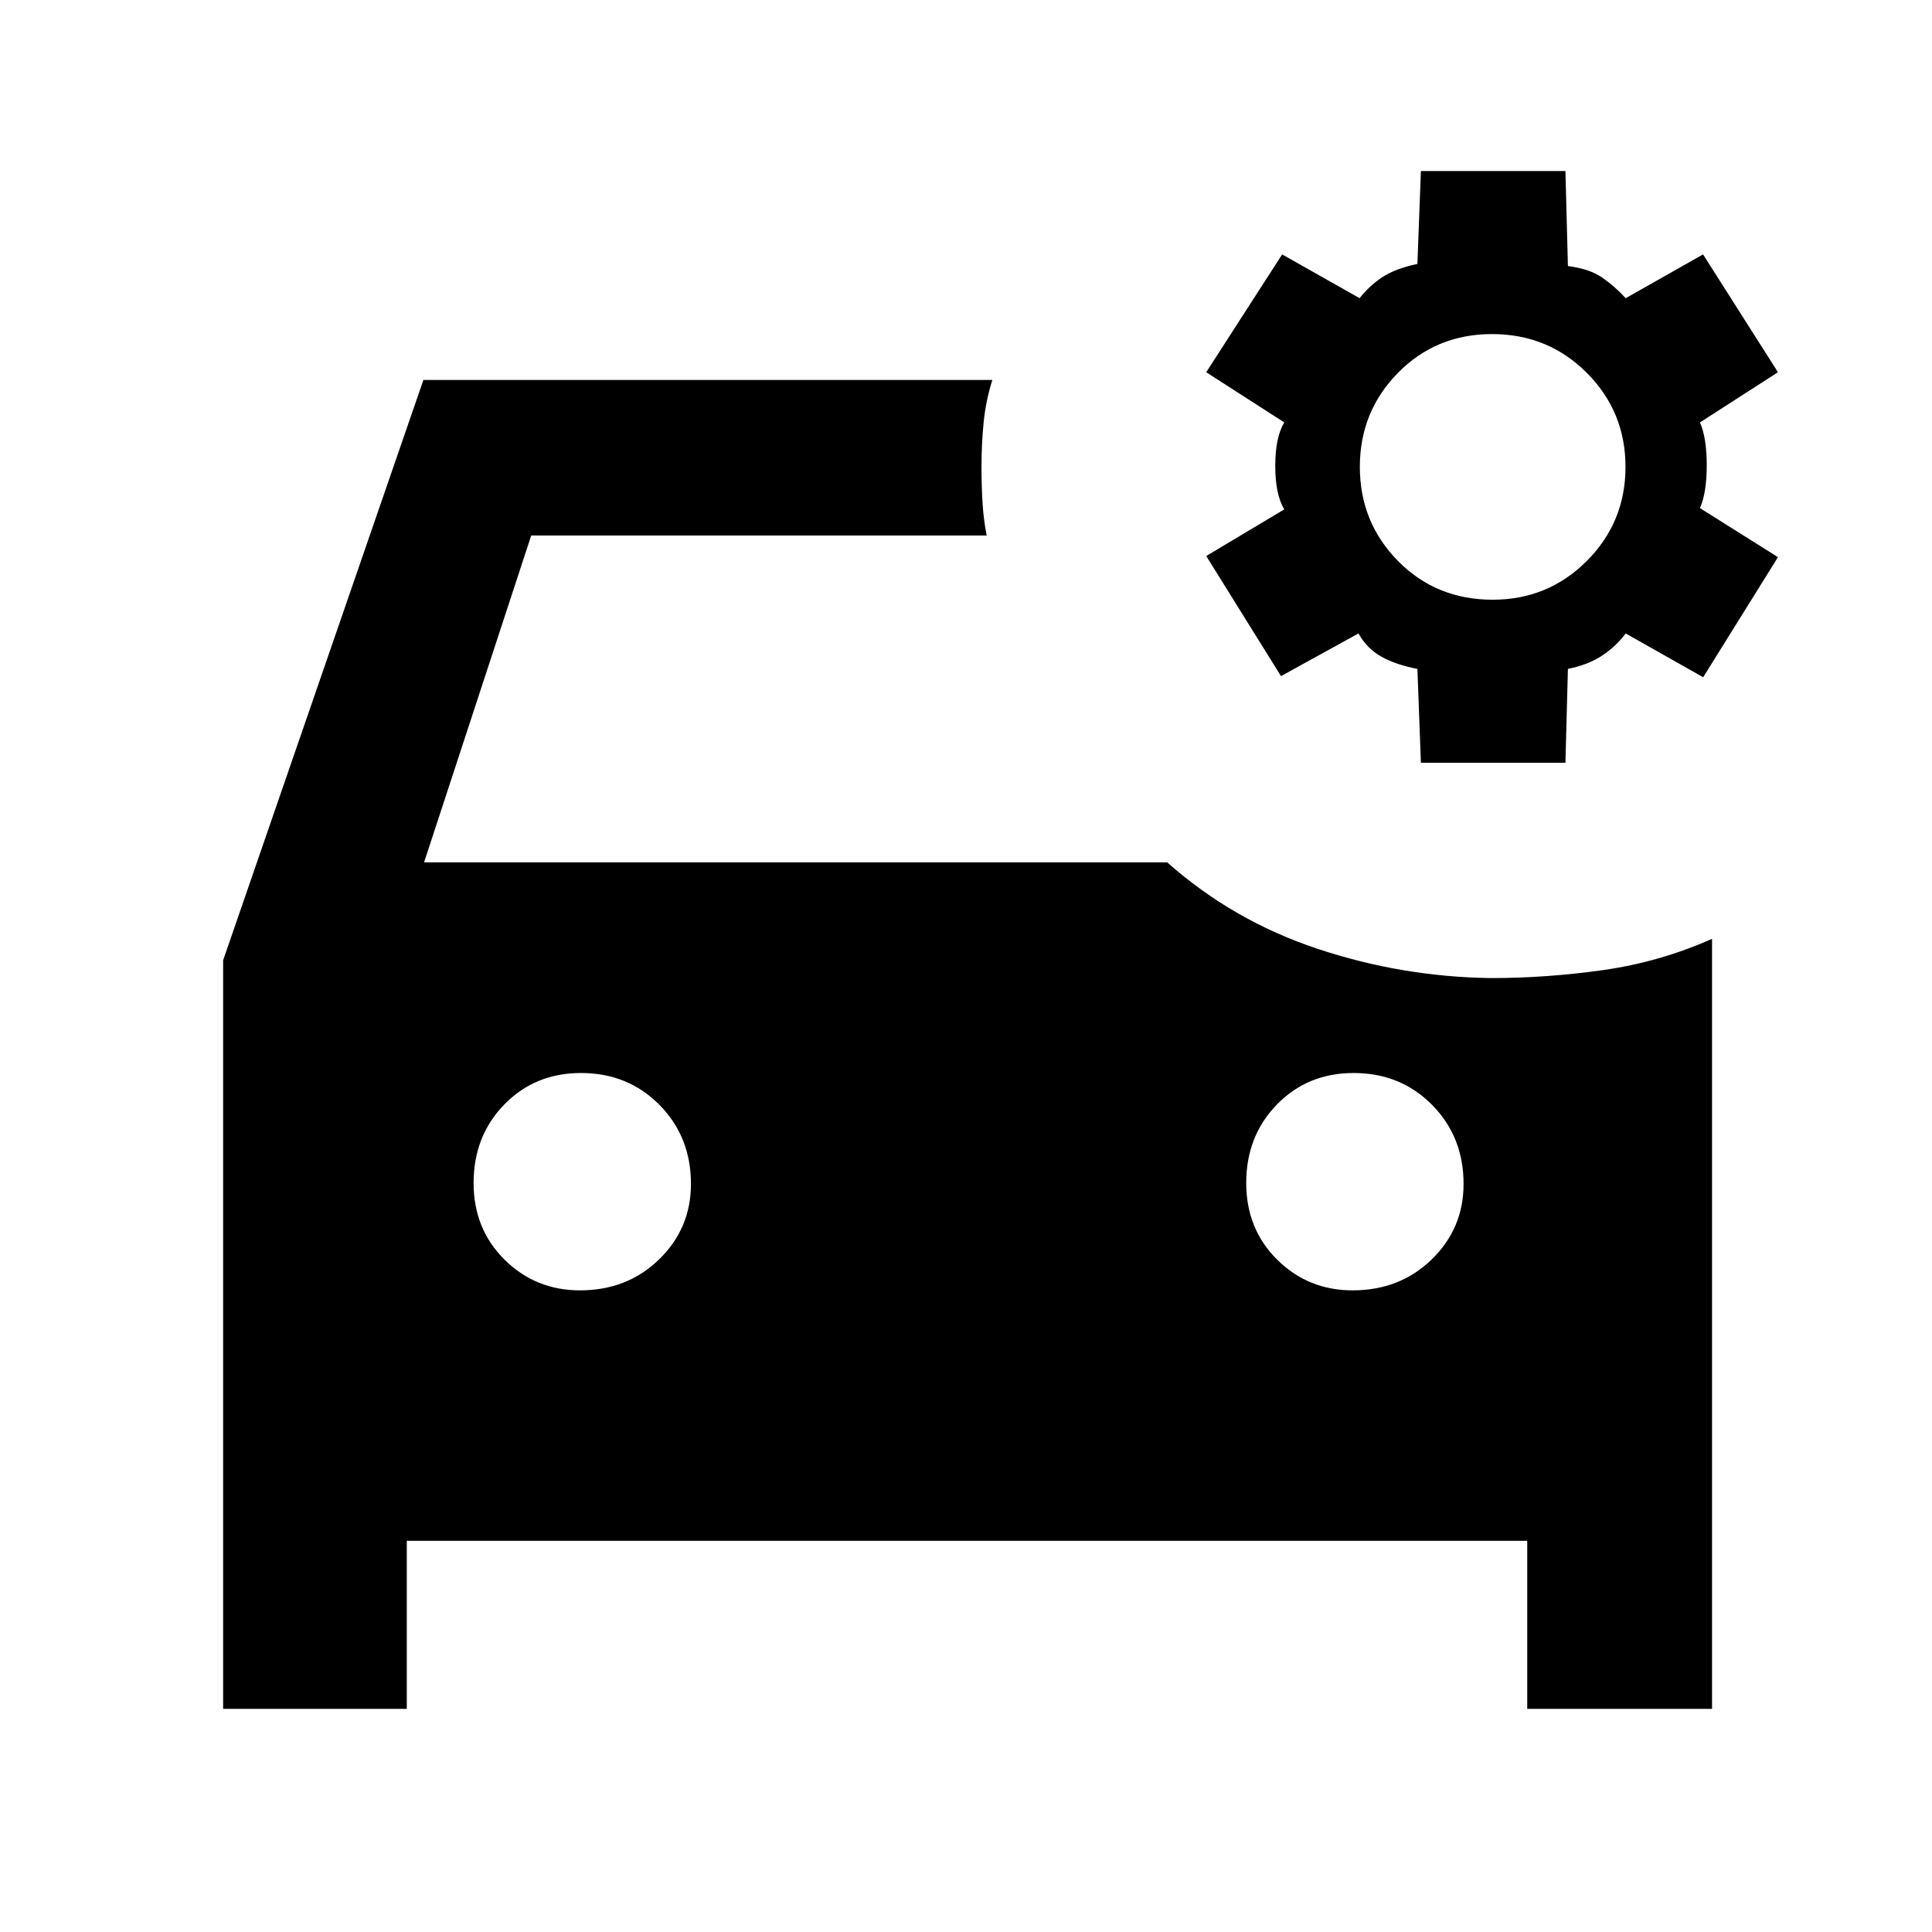 <svg xmlns="http://www.w3.org/2000/svg" height="48" viewBox="0 -960 960 960" width="48"><path d="m706.04-581-1.74-46.63q-10.36-1.94-17.74-6-7.38-4.07-11.54-11.61l-38.5 21.2-37.15-59.68 38.76-23.16q-4.46-7.49-4.46-21.61 0-14.13 4.46-21.62l-38.76-24.93 37.72-58.55 38.5 21.76q4.65-5.97 11.03-10.29 6.38-4.31 17.68-6.75l1.74-46.13h71.81l1.24 47.2q10.74 1.37 17.06 5.74 6.32 4.38 11.65 10.23l38.44-21.76 37.22 58.55-38.76 24.93q3.37 7.74 3.37 21.29 0 13.56-3.37 21.3l38.76 24.37-37.16 59.67-38.5-21.76q-4.96 6.6-11.93 11.14-6.98 4.53-16.78 6.47L777.85-581h-71.81Zm35.66-81q27.5 0 46.75-19.25T807.7-728q0-27.5-19.25-46.75T741.41-794q-27.78 0-46.75 19.25Q675.7-755.5 675.7-728t18.96 46.75Q713.63-662 741.7-662ZM288.21-318.83q23.45 0 39.28-15.38 15.84-15.38 15.84-37.5 0-23.45-15.65-39.28-15.65-15.84-39-15.84-22.85 0-38.1 15.65t-15.25 39q0 22.85 15.38 38.1t37.5 15.25Zm383.91 0q23.45 0 39.29-15.38 15.83-15.38 15.83-37.5 0-23.45-15.65-39.28-15.65-15.84-39-15.84-22.85 0-38.1 15.65t-15.25 39q0 22.85 15.38 38.1t37.5 15.25ZM740.88-474q27.62 0 55.69-3.97 28.06-3.96 54.13-15.53v382.63h-91.83v-83.5H202.13v83.5h-91.26v-371.96l99.52-288.37h282.7q-3.26 10.4-4.33 21.1-1.06 10.71-1.06 22.1 0 9.2.5 17.58.5 8.38 2.06 16.51h-226.3L210.72-531.5h369.27q32.58 28.93 74.62 42.93 42.04 14 86.27 14.57Z"/></svg>